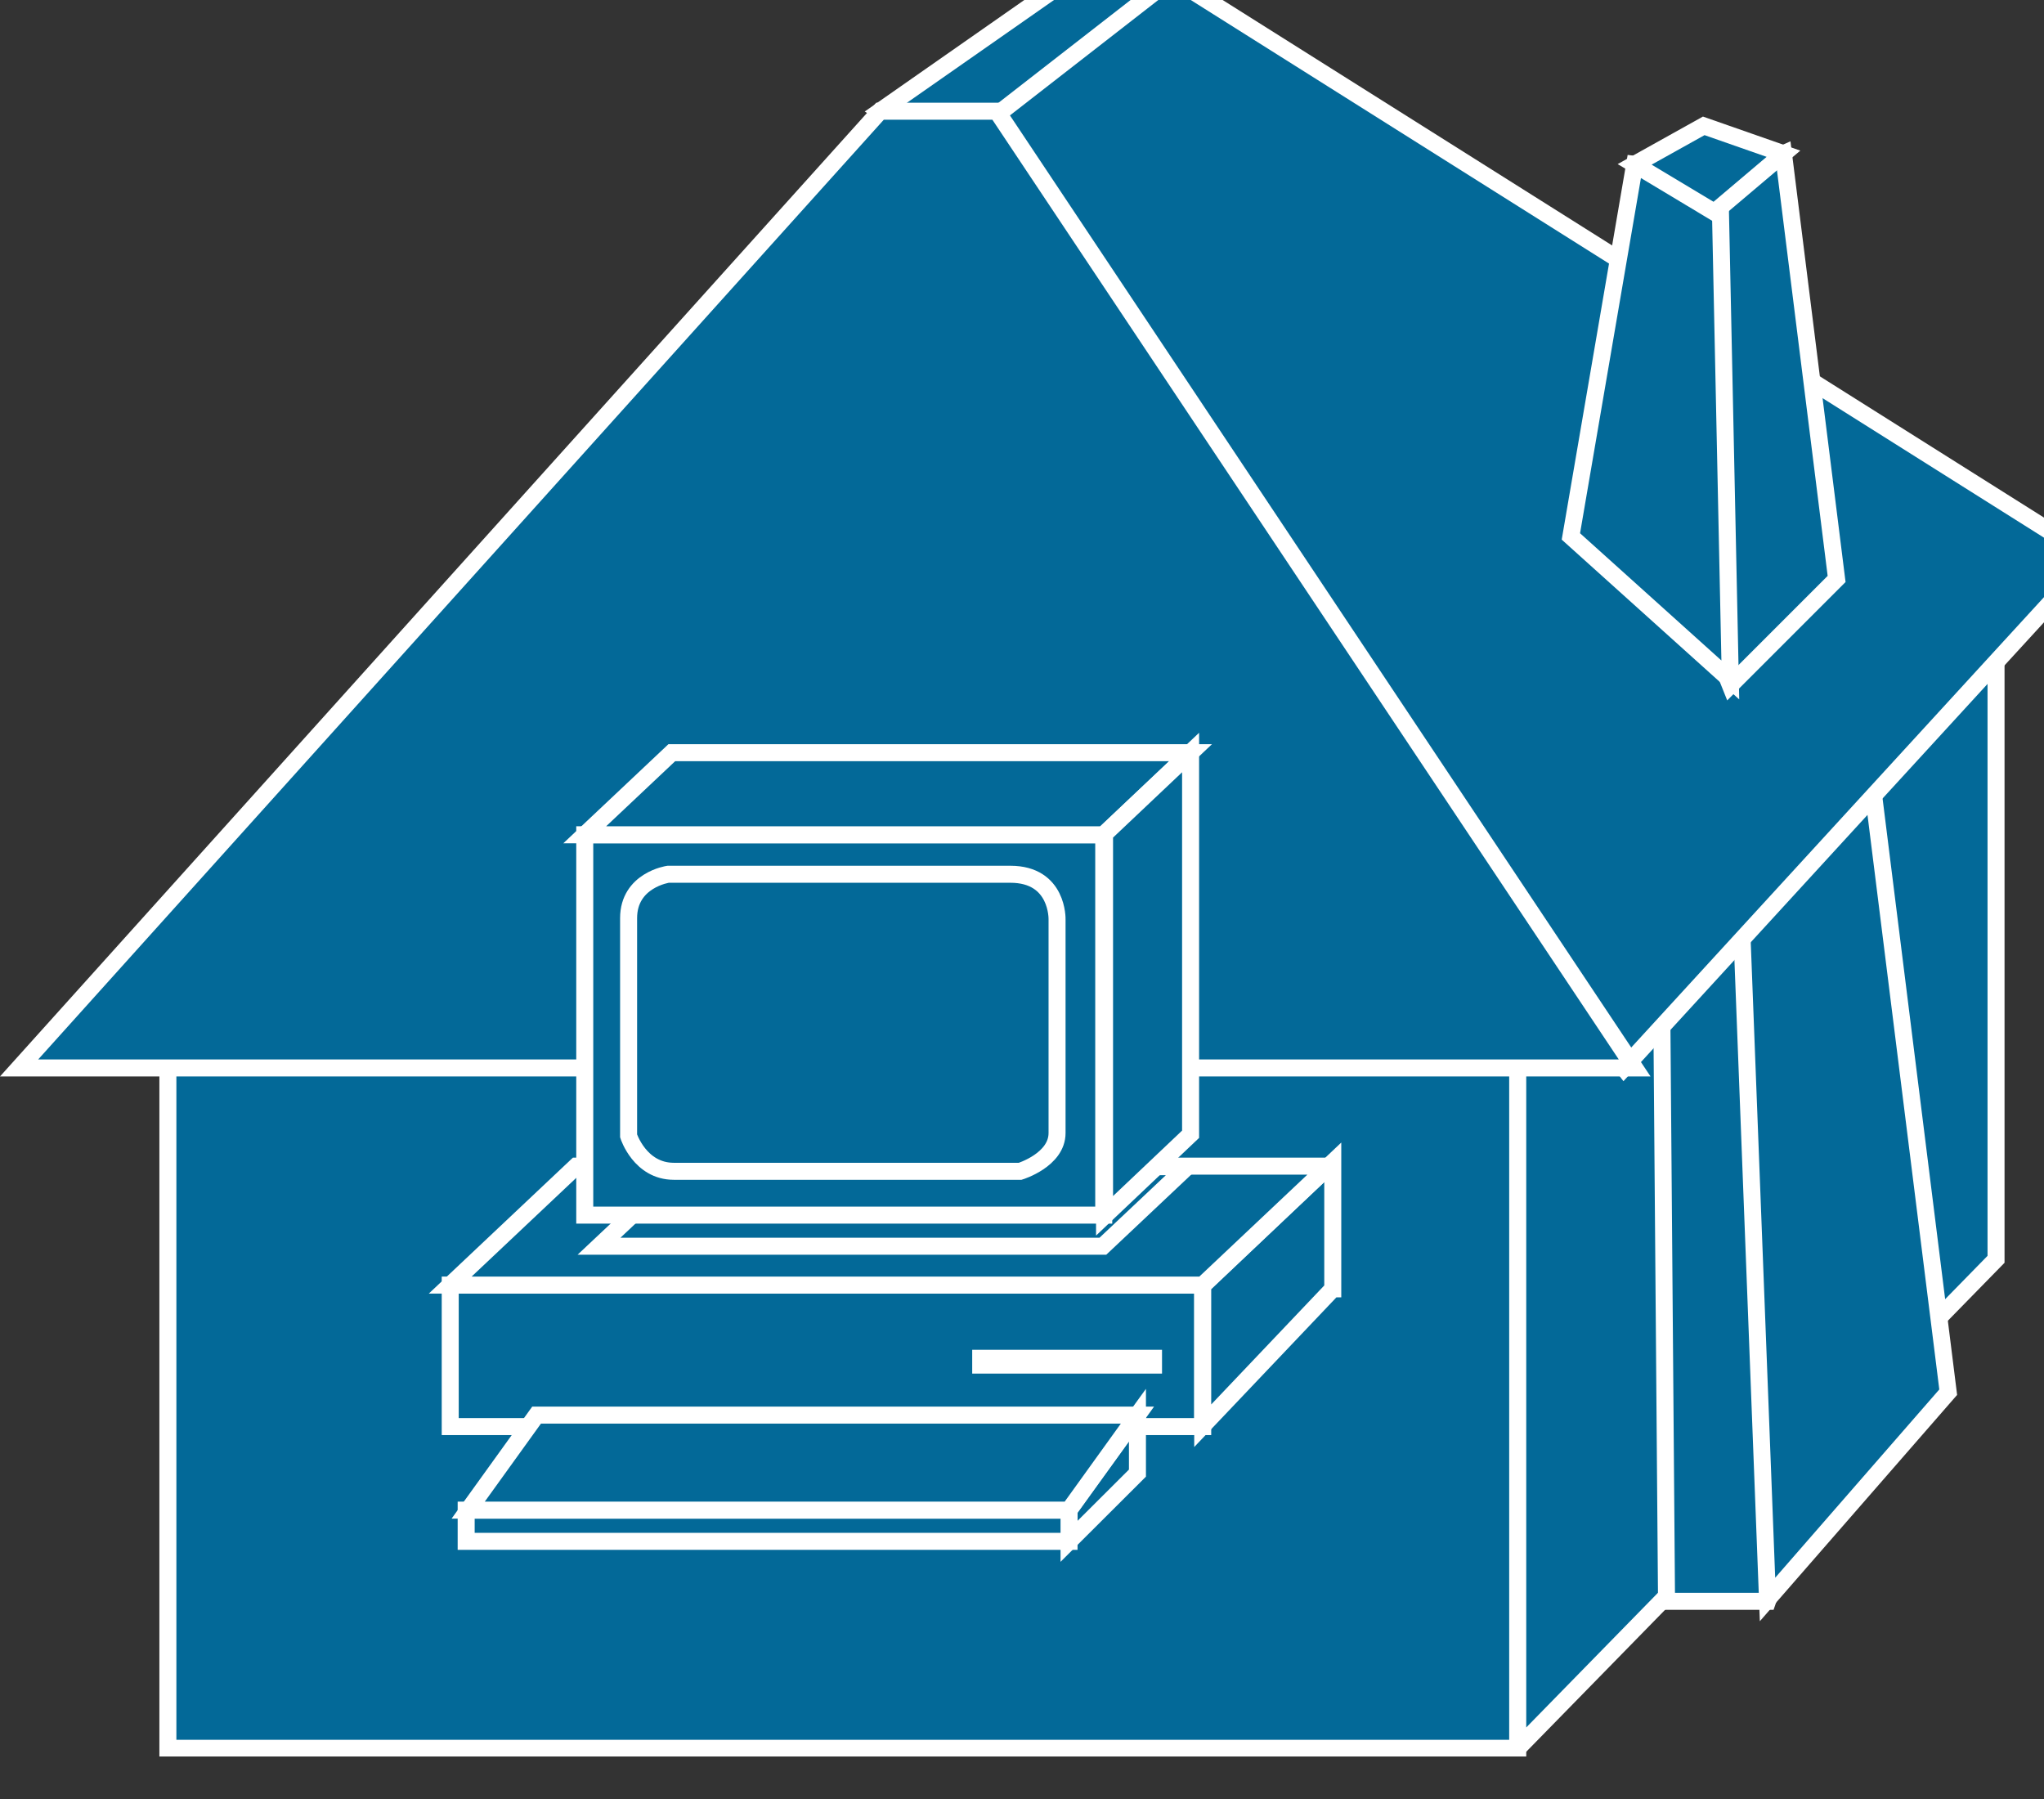 <svg xmlns="http://www.w3.org/2000/svg" viewBox="0 0 62.5 55" height="55" width="62.5">
    <rect x="0" y="0" width="62.5" height="55" fill="#333333" stroke="none"/>
    <defs>
        <clipPath id="a">
            <path d="M0 10v421h495V10H0z"/>
        </clipPath>
    </defs>
    <g clip-path="url(#a)" transform="matrix(.13 0 0 -.13 0 55)">
        <path d="M206.988 396.922l45 31.441h25l-2.5-23.941-32.5-30-35 22.5" fill="#036998"/>
        <path d="M206.988 396.922l45 31.441h25l-2.5-23.941-32.5-30-35 22.5z" fill="none" stroke="#fff" stroke-width="4"/>
        <path d="M39.488 11.922h317.5v172.5h-317.5v-172.5z" fill="#036998"/>
        <path d="M39.488 11.922h317.5v172.5h-317.5v-172.5z" fill="none" stroke="#fff" stroke-width="4"/>
        <path d="M356.988 184.422l112.5 107.5v-165l-112.5-115v172.5" fill="#036998"/>
        <path d="M356.988 184.422l112.5 107.5v-165l-112.5-115v172.5z" fill="none" stroke="#fff" stroke-width="4"/>
        <path d="M415.738 46.492h-23.75l-1.25 155.43 18.75 7.5 11.25-10 2.5-131.25-7.5-21.68" fill="#036998"/>
        <path d="M415.738 46.492h-23.75l-1.25 155.43 18.75 7.5 11.25-10 2.5-131.25-7.5-21.68z" fill="none" stroke="#fff" stroke-width="4"/>
        <path d="M409.488 209.422l6.25-162.5 42.5 48.75-18.75 150-30-36.25" fill="#036998"/>
        <path d="M409.488 209.422l6.25-162.5 42.5 48.75-18.75 150-30-36.25z" fill="none" stroke="#fff" stroke-width="4"/>
        <path d="M381.988 171.922l-162.5 212.5 56.25 43.75 216.25-136.25-110-120" fill="#036998"/>
        <path d="M381.988 171.922l-162.5 212.5 56.25 43.75 216.25-136.25-110-120z" fill="none" stroke="#fff" stroke-width="4"/>
        <path d="M406.988 261.922l25 25-12.5 100-22.5-10v-90l10-25" fill="#036998"/>
        <path d="M406.988 261.922l25 25-12.5 100-22.5-10v-90l10-25z" fill="none" stroke="#fff" stroke-width="4"/>
        <path d="M369.488 296.922l37.5-33.75-2.5 118.75-20 2.5-15-87.5" fill="#036998"/>
        <path d="M369.488 296.922l37.5-33.75-2.5 118.75-20 2.5-15-87.5z" fill="none" stroke="#fff" stroke-width="4"/>
        <path d="M384.488 384.422l18.75-11.25 16.25 13.75-18.75 6.558-16.25-9.058" fill="#036998"/>
        <path d="M384.488 384.422l18.75-11.25 16.25 13.75-18.75 6.558-16.25-9.058z" fill="none" stroke="#fff" stroke-width="4"/>
        <path d="M234.488 396.922l150-225h-380l202.5 225h27.5" fill="#036998"/>
        <path d="M234.488 396.922l150-225h-380l202.5 225h27.5z" fill="none" stroke="#fff" stroke-width="4"/>
        <path d="M105.898 87.582H282.89v33.281H105.898V87.582z" fill="#036998"/>
        <path d="M105.898 87.582H282.89v33.281H105.898V87.582zM228.672 102.043h44.648M228.672 103.641h44.648" fill="none" stroke="#fff" stroke-width="4"/>
        <path d="M313.48 119.973v29.757l-30.589-28.98V87.781l30.589 32.192" fill="#036998"/>
        <path d="M313.48 119.973v29.757l-30.589-28.98V87.781l30.589 32.192z" fill="none" stroke="#fff" stroke-width="4"/>
        <path d="M251.449 60.594v7.457l16.09 22.23v-13.64l-16.09-16.047" fill="#036998"/>
        <path d="M251.449 60.594v7.457l16.09 22.23v-13.64l-16.09-16.047z" fill="none" stroke="#fff" stroke-width="4"/>
        <path d="M109.648 60.594h141.801v7.34H109.648v-7.34z" fill="#036998"/>
        <path d="M109.648 60.594h141.801v7.34H109.648v-7.34z" fill="none" stroke="#fff" stroke-width="4"/>
        <path d="M251.449 67.934H110.121l16.09 22.347h141.328l-16.09-22.347" fill="#036998"/>
        <path d="M251.449 67.934H110.121l16.09 22.347h141.328l-16.09-22.347z" fill="none" stroke="#fff" stroke-width="4"/>
        <path d="M312.539 148.832H135.551l-29.653-27.969h176.993l29.648 27.969" fill="#036998"/>
        <path d="M312.539 148.832H135.551l-29.653-27.969h176.993l29.648 27.969z" fill="none" stroke="#fff" stroke-width="4"/>
        <path d="M279.262 148.711H160.781L140.898 130H259.41l19.852 18.711" fill="#036998"/>
        <path d="M279.262 148.711H160.781L140.898 130H259.41l19.852 18.711z" fill="none" stroke="#fff" stroke-width="4"/>
        <path d="M137.539 137.313h122.07v89.45h-122.07v-89.45z" fill="#036998"/>
        <path d="M137.539 137.313h122.07v89.45h-122.07v-89.45z" fill="none" stroke="#fff" stroke-width="4"/>
        <path d="M147.852 207.152c0 8.989 9.296 10.321 9.296 10.321h80.512c11.289 0 10.969-10.629 10.969-10.629v-50.231c0-6.332-8.668-8.992-8.668-8.992H158.48c-7.968 0-10.628 8.32-10.628 8.32v51.211" fill="#036998"/>
        <path d="M147.852 207.152c0 8.989 9.296 10.321 9.296 10.321h80.512c11.289 0 10.969-10.629 10.969-10.629v-50.231c0-6.332-8.668-8.992-8.668-8.992H158.48c-7.968 0-10.628 8.32-10.628 8.32v51.211z" fill="none" stroke="#fff" stroke-width="4"/>
        <path d="M280.039 246.063H158.012l-20.473-19.301h122.07l20.43 19.301" fill="#036998"/>
        <path d="M280.039 246.063H158.012l-20.473-19.301h122.07l20.43 19.301z" fill="none" stroke="#fff" stroke-width="4"/>
        <path d="M280.039 156.332v89.77l-20.238-19.141v-89.809l20.238 19.18" fill="#036998"/>
        <path d="M280.039 156.332v89.77l-20.238-19.141v-89.809l20.238 19.18z" fill="none" stroke="#fff" stroke-width="4"/>
    </g>
</svg>
